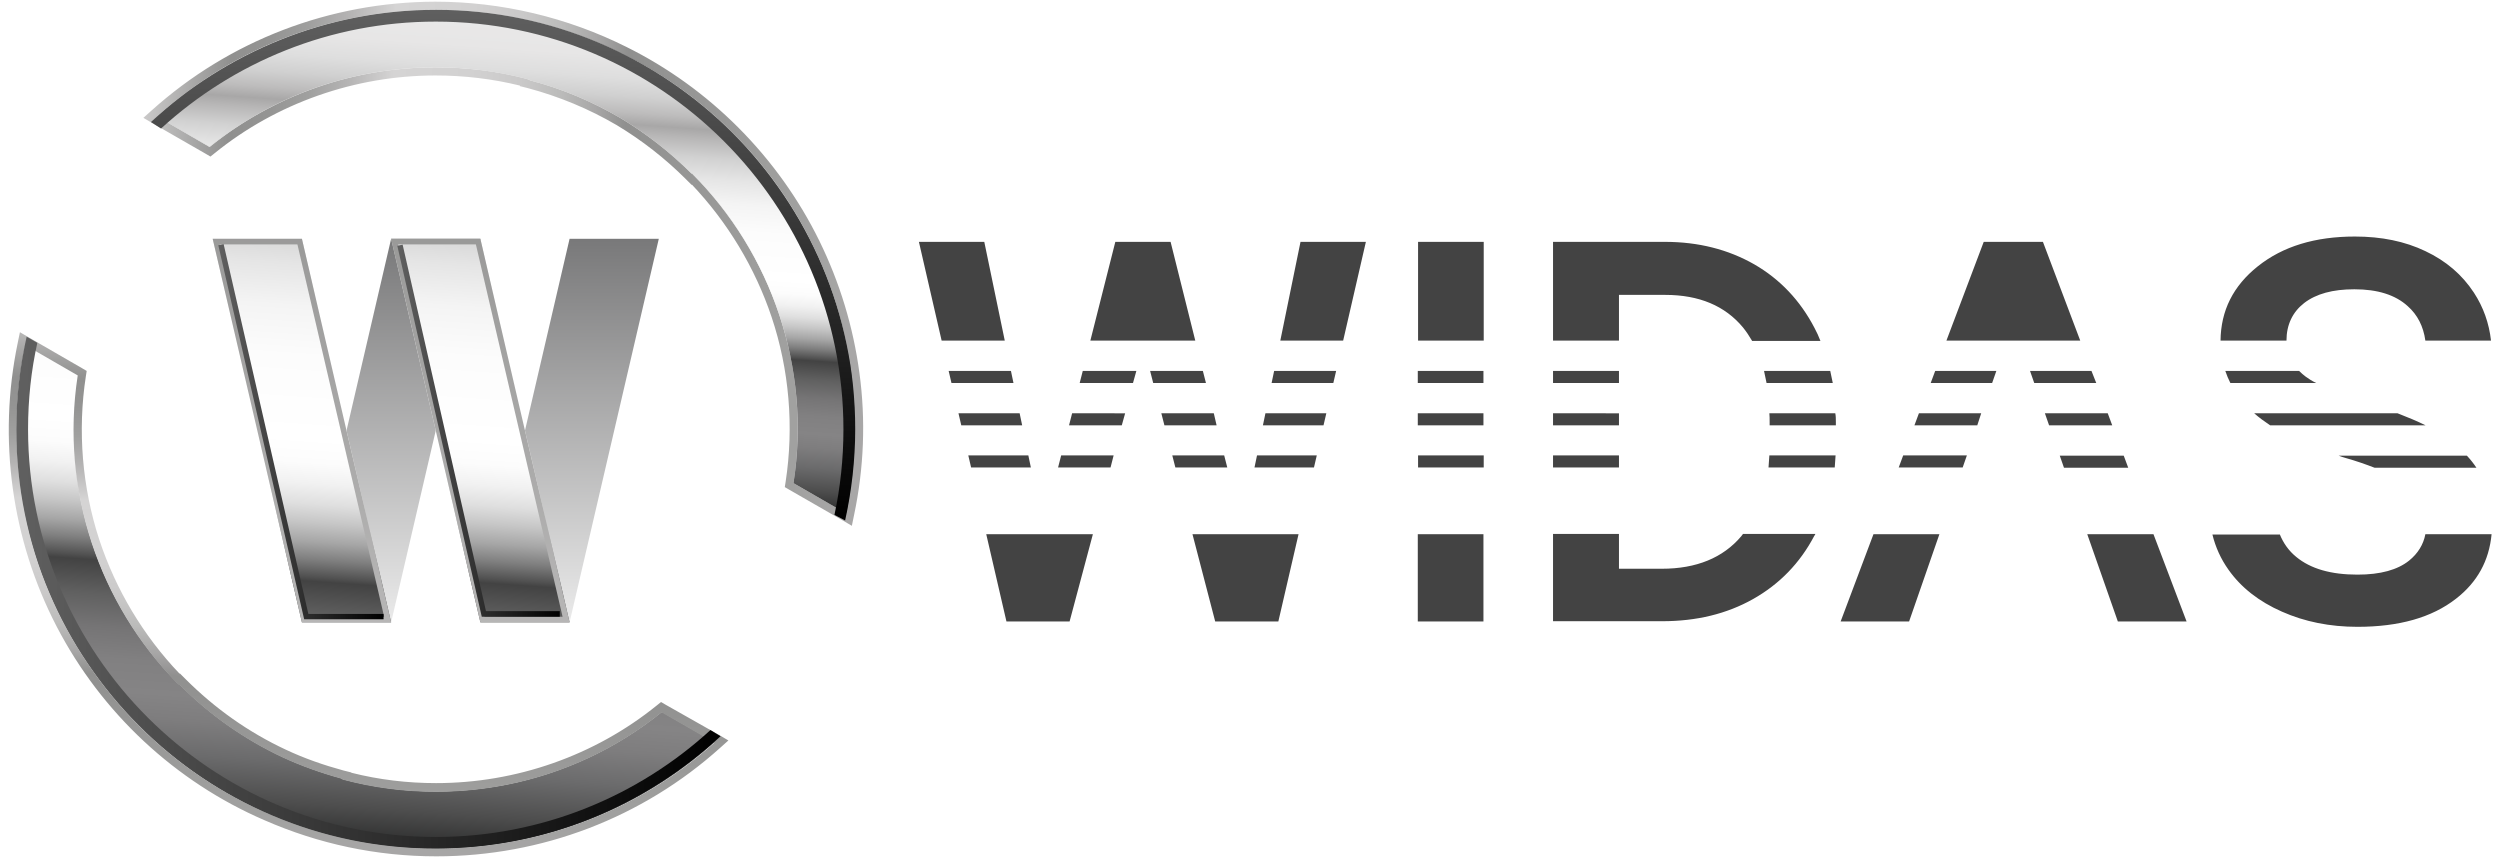 <?xml version="1.0" encoding="UTF-8"?> <svg xmlns="http://www.w3.org/2000/svg" xmlns:xlink="http://www.w3.org/1999/xlink" version="1.1" id="Ebene_1" x="0px" y="0px" viewBox="0 0 891 306" style="enable-background:new 0 0 891 306;" xml:space="preserve"> <style type="text/css"> .st0{fill-rule:evenodd;clip-rule:evenodd;fill:#434343;} .st1{fill-rule:evenodd;clip-rule:evenodd;fill:url(#SVGID_1_);} .st2{fill:url(#SVGID_00000068670129119797640180000000598075538725559456_);} .st3{fill:url(#SVGID_00000132056524352702220300000010591407198770618256_);} .st4{fill-rule:evenodd;clip-rule:evenodd;fill:url(#SVGID_00000151527080950751816810000009553726747872544947_);} .st5{fill:url(#SVGID_00000049937451356822262030000010036344088594651574_);} .st6{fill:url(#SVGID_00000069379783405550908220000003514483847995537536_);} .st7{fill-rule:evenodd;clip-rule:evenodd;fill:url(#SVGID_00000011753029697967234680000003313438925628853913_);} .st8{fill-rule:evenodd;clip-rule:evenodd;fill:url(#SVGID_00000023247603432463113520000010990068247963826622_);} .st9{fill-rule:evenodd;clip-rule:evenodd;fill:url(#SVGID_00000011031642225741790610000018171112253021426335_);} .st10{fill:url(#SVGID_00000113322536684621405460000013032215650400210348_);} .st11{fill-rule:evenodd;clip-rule:evenodd;fill:url(#SVGID_00000057845634053921117390000015604536147154368677_);} .st12{fill:url(#SVGID_00000068634896771540414960000016582670768113039775_);} .st13{fill:url(#SVGID_00000007393497148624936450000007330014583165236895_);} .st14{fill:url(#SVGID_00000173865469182369474220000012482917898129713550_);} </style> <g> <path class="st0" d="M864.4,121.4c-0.7-5.1-2.8-9.2-6.3-12.3c-4.4-4-10.7-6-19-6c-7.7,0-13.6,1.6-17.9,4.9 c-4.1,3.2-6.3,7.7-6.3,13.4h-23.5c0.1-10.7,4.5-19.5,13.3-26.5c8.9-7.1,20.4-10.6,34.6-10.6c9.4,0,17.8,1.7,25.1,5.2 c7.4,3.5,13.1,8.4,17.3,14.8c3.4,5.2,5.4,10.9,6.1,17.1H864.4z M719.8,121.4h-1.9h-2.7h-21.5L707,86.2h21.1l13.3,35.2H719.8z M624.4,121.4c-1-1.7-2-3.2-3.2-4.7c-6.4-7.7-15.6-11.6-27.7-11.6H577v16.3h-23.5V86.2h39.9c11.9,0,22.5,2.7,31.8,8 c9.2,5.3,16.4,12.9,21.5,22.7c0.8,1.5,1.5,3,2.1,4.6H624.4z M505.4,121.4V86.2h23.4v35.2H505.4z M456.3,121.4l7.2-35.2h23.3 l-8.1,35.2H456.3z M388.6,121.4l8.9-35.2h19.7l8.8,35.2H388.6z M335.6,121.4l-8.1-35.2h23.3l7.3,35.2H335.6z M846.3,166.7 c-3.1-1.2-6.5-2.4-10.4-3.5c-0.8-0.2-1.6-0.5-2.4-0.8h45.7c1.3,1.4,2.4,2.8,3.4,4.3H846.3z M809.1,151.6c-2.1-1.4-4-2.8-5.7-4.3 h51.1c3.6,1.4,7,2.8,10,4.3H809.1z M747.1,136.5h-22.1l-1.5-4.3h21.9L747.1,136.5z M710,136.5h-21.9l1.6-4.3h21.8L710,136.5z M653.2,136.5h-23.6c-0.3-1.5-0.6-2.9-0.9-4.3h23.6C652.6,133.6,652.9,135,653.2,136.5z M577,136.5h-23.5v-4.3H577V136.5z M528.7,136.5h-23.4v-4.3h23.4V136.5z M475.2,136.5h-22l0.9-4.3h22.1L475.2,136.5z M429.8,136.5h-18.8l-1.1-4.3h18.8L429.8,136.5z M403.8,136.5h-19l1.1-4.3H405L403.8,136.5z M361.2,136.5h-22.1l-1-4.3h22.2L361.2,136.5z M345.1,162.3h21.4l0.9,4.3h-21.3 L345.1,162.3z M378.2,162.3h18.7l-1.1,4.3h-18.7L378.2,162.3z M417.8,162.3h18.5l1.1,4.3h-18.5L417.8,162.3z M448,162.3h21.3 l-1,4.3h-21.2L448,162.3z M505.4,162.3h23.4v4.3h-23.4V162.3z M553.6,162.3H577v4.3h-23.5V162.3z M630.6,162.3h23.6 c-0.1,1.5-0.2,2.9-0.3,4.3h-23.6C630.4,165.3,630.5,163.8,630.6,162.3z M678.3,162.3H701l-1.5,4.3h-22.8L678.3,162.3z M735.6,166.7 l-1.5-4.3h22.8l1.6,4.3H735.6z M752.8,151.6h-22.5l-1.5-4.3h22.4L752.8,151.6z M704.7,151.6h-22.4l1.6-4.3h22.2L704.7,151.6z M654.3,150.5v1.1h-23.6v-1.2c0-1.1,0-2.1-0.1-3.1h23.5C654.3,148.3,654.3,149.4,654.3,150.5z M577,151.6h-23.5v-4.3H577V151.6z M528.7,151.6h-23.4v-4.3h23.4V151.6z M471.7,151.6h-21.6l0.9-4.3h21.7L471.7,151.6z M433.6,151.6H415l-1.1-4.3h18.7L433.6,151.6z M399.8,151.6H381l1.1-4.3H401L399.8,151.6z M364.3,151.6h-21.7l-1-4.3h21.8L364.3,151.6z M794.9,136.5c-0.7-1.4-1.3-2.8-1.8-4.3 h26.3c0.7,0.7,1.5,1.4,2.3,2c1.1,0.8,2.3,1.6,3.8,2.3H794.9z"></path> <path class="st0" d="M389.5,190.4l-8.3,31.1h-22.5l-7.2-31.1H389.5z M462.8,190.4l-7.2,31.1h-22.5l-8.1-31.1H462.8z M528.7,190.4 v31.1h-23.4v-31.1H528.7z M577,190.4v12.3h15.3c12.3,0,21.8-3.9,28.3-11.6c0.2-0.3,0.4-0.5,0.6-0.8H647c-0.1,0.2-0.2,0.5-0.4,0.7 c-5.1,9.7-12.4,17.2-21.8,22.5c-9.4,5.3-20.2,7.9-32.4,7.9h-38.9v-31.1H577z M691.2,190.4l-10.8,31.1H656l11.7-31.1H691.2z M767.5,190.4l11.8,31.1h-24.5l-10.9-31.1H767.5z M812.5,190.4c1.3,3.2,3.2,5.9,5.9,8.1c5.1,4.2,12.3,6.3,21.8,6.3 c8.2,0,14.3-1.7,18.4-5c3.1-2.5,5.1-5.7,5.8-9.4H888c-0.9,9.5-5.1,17.1-12.7,23c-8.6,6.7-20.3,10-35.1,10c-9.8,0-18.8-1.8-26.9-5.4 c-8.2-3.6-14.6-8.6-19.1-15c-2.7-3.8-4.6-8-5.7-12.5H812.5z"></path> <g> <g> <linearGradient id="SVGID_1_" gradientUnits="userSpaceOnUse" x1="144.445" y1="306.371" x2="165.998" y2="2.226"> <stop offset="1.573878e-03" style="stop-color:#212222"></stop> <stop offset="2.823253e-03" style="stop-color:#222323"></stop> <stop offset="5.596116e-02" style="stop-color:#4D4D4D"></stop> <stop offset="0.104" style="stop-color:#6B6B6C"></stop> <stop offset="0.144" style="stop-color:#7E7D7E"></stop> <stop offset="0.173" style="stop-color:#858485"></stop> <stop offset="0.21" style="stop-color:#818081"></stop> <stop offset="0.247" style="stop-color:#757475"></stop> <stop offset="0.285" style="stop-color:#606060"></stop> <stop offset="0.322" style="stop-color:#444444"></stop> <stop offset="0.324" style="stop-color:#434343"></stop> <stop offset="0.329" style="stop-color:#515151"></stop> <stop offset="0.349" style="stop-color:#7F7F7F"></stop> <stop offset="0.369" style="stop-color:#A6A6A6"></stop> <stop offset="0.391" style="stop-color:#C6C6C6"></stop> <stop offset="0.412" style="stop-color:#DFDFDF"></stop> <stop offset="0.435" style="stop-color:#F1F1F1"></stop> <stop offset="0.459" style="stop-color:#FCFCFC"></stop> <stop offset="0.487" style="stop-color:#FFFFFF"></stop> <stop offset="0.579" style="stop-color:#FCFCFC"></stop> <stop offset="0.636" style="stop-color:#F4F4F4"></stop> <stop offset="0.684" style="stop-color:#E5E5E5"></stop> <stop offset="0.727" style="stop-color:#D1D1D1"></stop> <stop offset="0.766" style="stop-color:#B7B6B6"></stop> <stop offset="0.785" style="stop-color:#A8A7A7"></stop> <stop offset="0.809" style="stop-color:#BDBCBC"></stop> <stop offset="0.842" style="stop-color:#D0D0D0"></stop> <stop offset="0.879" style="stop-color:#DEDEDE"></stop> <stop offset="0.924" style="stop-color:#E7E6E6"></stop> <stop offset="1" style="stop-color:#E9E9E9"></stop> </linearGradient> <path class="st1" d="M301.6,183l-18.8-10.8c6.4-41.3-7.9-82-36.1-110.3c0,0-0.1-0.1-0.1-0.1l-0.1,0.1 c-7.8-7.8-16.3-14.4-25.3-19.8c-9.9-5.8-20.8-10.5-32.4-13.5l0-0.1c-0.4-0.1-0.8-0.3-1.1-0.4c-38.5-10-80.6-1.9-113,24.2L56,41.5 c46.3-41.6,112.5-49,166-22.2C281.9,48.8,315.6,115.9,301.6,183z M27.8,133.7c-6.3,41,7.7,81.4,35.3,109.6 c0.3,0.2,0.6,0.5,0.9,0.8l0.1-0.1c10.9,11,23.4,19.6,36.6,25.8c6.7,3.1,13.7,5.6,21,7.6l0,0.1c0.3,0.1,0.5,0.2,0.7,0.3 c38.6,10.2,81,2.2,113.5-24.1l18.8,10.8c-44.4,39.9-107.2,48.3-159.4,25.3C31.3,262.1-5.5,192.5,9,123L27.8,133.7z"></path> </g> <linearGradient id="SVGID_00000156552681097856678040000003920011450305899967_" gradientUnits="userSpaceOnUse" x1="128.384" y1="305.69" x2="134.132" y2="110.75"> <stop offset="0" style="stop-color:#A8A7A7"></stop> <stop offset="7.816100e-02" style="stop-color:#A1A1A0"></stop> <stop offset="0.322" style="stop-color:#90908F"></stop> <stop offset="0.362" style="stop-color:#A7A6A6"></stop> <stop offset="0.411" style="stop-color:#BBBBBA"></stop> <stop offset="0.467" style="stop-color:#CAC9C9"></stop> <stop offset="0.534" style="stop-color:#D2D1D1"></stop> <stop offset="0.64" style="stop-color:#D5D4D4"></stop> <stop offset="0.647" style="stop-color:#D1D0D0"></stop> <stop offset="0.701" style="stop-color:#B5B4B4"></stop> <stop offset="0.755" style="stop-color:#A0A09F"></stop> <stop offset="0.808" style="stop-color:#949493"></stop> <stop offset="0.861" style="stop-color:#90908F"></stop> <stop offset="1" style="stop-color:#D5D4D4"></stop> </linearGradient> <path style="fill:url(#SVGID_00000156552681097856678040000003920011450305899967_);" d="M237.3,251.2l-1.7-1l-1.5,1.2 c-22.1,17.9-50.1,27.7-78.7,27.7c-10.2,0-20.3-1.2-30.2-3.7l0-0.1l-2.8-0.7c-7-1.9-13.9-4.3-20.5-7.4 C88.6,261,76.6,252.5,66.1,242l-2-2l-0.1,0.1c-12.9-13.5-22.7-29.9-28.6-47.7c-6.1-18.7-7.8-38.8-4.8-58.3l0.3-1.9l-1.7-1 l-18.7-10.8l-3.4-2l-0.8,3.9c-7.1,34.2-2.2,70,13.9,101c16,30.8,42.3,55.3,74,69c19.4,8.5,40,12.9,61.3,12.9 c37.5,0,73.4-13.7,101.2-38.7l2.9-2.6l-3.4-2L237.3,251.2z M155.5,302.4c-20.5,0-41.1-4.2-60.2-12.6C31.3,262.1-5.5,192.5,9,123 l18.7,10.8c-6.3,41,7.7,81.4,35.3,109.6c0.3,0.2,0.6,0.5,0.9,0.8l0.1-0.1c10.9,11,23.4,19.6,36.6,25.8c6.7,3.1,13.7,5.6,21,7.6 l0,0.1c0.3,0.1,0.5,0.2,0.7,0.3c10.8,2.9,21.9,4.3,33,4.3c28.6,0,57.1-9.4,80.5-28.3l18.8,10.8C226.5,289.8,191,302.4,155.5,302.4 z"></path> <linearGradient id="SVGID_00000029726733333105122310000001266382156928714925_" gradientUnits="userSpaceOnUse" x1="305.376" y1="96.955" x2="43.381" y2="86.896"> <stop offset="0" style="stop-color:#A8A7A7"></stop> <stop offset="7.816100e-02" style="stop-color:#A1A1A0"></stop> <stop offset="0.322" style="stop-color:#90908F"></stop> <stop offset="0.362" style="stop-color:#A7A6A6"></stop> <stop offset="0.411" style="stop-color:#BBBBBA"></stop> <stop offset="0.467" style="stop-color:#CAC9C9"></stop> <stop offset="0.534" style="stop-color:#D2D1D1"></stop> <stop offset="0.64" style="stop-color:#D5D4D4"></stop> <stop offset="0.647" style="stop-color:#D1D0D0"></stop> <stop offset="0.701" style="stop-color:#B5B4B4"></stop> <stop offset="0.755" style="stop-color:#A0A09F"></stop> <stop offset="0.808" style="stop-color:#949493"></stop> <stop offset="0.861" style="stop-color:#90908F"></stop> <stop offset="1" style="stop-color:#D5D4D4"></stop> </linearGradient> <path style="fill:url(#SVGID_00000029726733333105122310000001266382156928714925_);" d="M306.3,132.9c-2.2-16.4-7-32.2-14.3-47.1 c-14.7-29.9-39.1-54.4-68.8-69.1c-21-10.5-44.5-16.1-68.1-16.1C117.7,0.7,81.8,14.4,54,39.4L51.1,42l3.4,2l18.8,10.8l1.7,1 l1.5-1.2c22.1-17.9,50.1-27.7,78.7-27.7c10.2,0,20.3,1.2,30.1,3.6l0,0.2l2.8,0.7c11.2,3,21.8,7.4,31.7,13.2 c9,5.4,17.3,11.9,24.7,19.3l2,2l0.1-0.1c12.7,13.4,22.5,29.6,28.4,47.2c6.3,18.8,8,39.1,5,58.7l-0.3,1.9l1.7,1l18.8,10.8l3.4,2 l0.8-3.9C307.9,166.9,308.6,149.8,306.3,132.9z M301.6,183l-18.8-10.8c6.4-41.3-7.9-82-36.1-110.3c0,0-0.1-0.1-0.1-0.1l-0.1,0.1 c-7.8-7.8-16.3-14.4-25.3-19.8c-9.9-5.8-20.8-10.5-32.4-13.5l0-0.1c-0.4-0.1-0.8-0.3-1.1-0.4c-10.6-2.8-21.6-4.1-32.5-4.1 c-28.6,0-57.1,9.5-80.5,28.4L56,41.5c28.2-25.3,63.7-38,99.2-38c22.9,0,45.8,5.3,66.8,15.8C281.8,48.8,315.6,115.9,301.6,183z"></path> <g> <linearGradient id="SVGID_00000074440177499265338920000008305960278967316366_" gradientUnits="userSpaceOnUse" x1="174.929" y1="176.504" x2="187.121" y2="4.47"> <stop offset="1.573878e-03" style="stop-color:#212222"></stop> <stop offset="2.823253e-03" style="stop-color:#222323"></stop> <stop offset="5.596116e-02" style="stop-color:#4D4D4D"></stop> <stop offset="0.104" style="stop-color:#6B6B6C"></stop> <stop offset="0.144" style="stop-color:#7E7D7E"></stop> <stop offset="0.173" style="stop-color:#858485"></stop> <stop offset="0.21" style="stop-color:#818081"></stop> <stop offset="0.247" style="stop-color:#757475"></stop> <stop offset="0.285" style="stop-color:#606060"></stop> <stop offset="0.322" style="stop-color:#444444"></stop> <stop offset="0.324" style="stop-color:#434343"></stop> <stop offset="0.329" style="stop-color:#515151"></stop> <stop offset="0.349" style="stop-color:#7F7F7F"></stop> <stop offset="0.369" style="stop-color:#A6A6A6"></stop> <stop offset="0.391" style="stop-color:#C6C6C6"></stop> <stop offset="0.412" style="stop-color:#DFDFDF"></stop> <stop offset="0.435" style="stop-color:#F1F1F1"></stop> <stop offset="0.459" style="stop-color:#FCFCFC"></stop> <stop offset="0.487" style="stop-color:#FFFFFF"></stop> <stop offset="0.579" style="stop-color:#FCFCFC"></stop> <stop offset="0.636" style="stop-color:#F4F4F4"></stop> <stop offset="0.684" style="stop-color:#E5E5E5"></stop> <stop offset="0.727" style="stop-color:#D1D1D1"></stop> <stop offset="0.766" style="stop-color:#B7B6B6"></stop> <stop offset="0.785" style="stop-color:#A8A7A7"></stop> <stop offset="0.809" style="stop-color:#BDBCBC"></stop> <stop offset="0.842" style="stop-color:#D0D0D0"></stop> <stop offset="0.879" style="stop-color:#DEDEDE"></stop> <stop offset="0.924" style="stop-color:#E7E6E6"></stop> <stop offset="1" style="stop-color:#E9E9E9"></stop> </linearGradient> <path style="fill-rule:evenodd;clip-rule:evenodd;fill:url(#SVGID_00000074440177499265338920000008305960278967316366_);" d=" M301.6,183l-18.8-10.8c6.4-41.3-7.9-82-36.1-110.3c0,0-0.1-0.1-0.1-0.1l-0.1,0.1c-7.8-7.8-16.3-14.4-25.3-19.8 c-9.9-5.8-20.8-10.5-32.4-13.5l0-0.1c-0.4-0.1-0.8-0.3-1.1-0.4c-38.5-10-80.6-1.9-113,24.2L56,41.5c46.3-41.6,112.5-49,166-22.2 C281.9,48.8,315.6,115.9,301.6,183z"></path> </g> </g> <g> <linearGradient id="SVGID_00000173125129148361371480000016800992682716022927_" gradientUnits="userSpaceOnUse" x1="5.874" y1="211.236" x2="256.942" y2="211.236"> <stop offset="0" style="stop-color:#606060"></stop> <stop offset="1" style="stop-color:#000000"></stop> </linearGradient> <path style="fill:url(#SVGID_00000173125129148361371480000016800992682716022927_);" d="M253.2,260.2 c-25.8,23.6-60.2,38.1-97.9,38.1C75.2,298.3,10,233.1,10,153c0-10.6,1.1-20.9,3.3-30.8L9.5,120c-2.4,10.6-3.7,21.6-3.7,33 c0,82.4,67,149.4,149.4,149.4c39.2,0,74.9-15.2,101.6-40L253.2,260.2z"></path> </g> <linearGradient id="SVGID_00000028285840569788357220000015862186666830715277_" gradientUnits="userSpaceOnUse" x1="179.215" y1="185.251" x2="179.215" y2="1.964"> <stop offset="0" style="stop-color:#000000"></stop> <stop offset="1" style="stop-color:#606060"></stop> </linearGradient> <path style="fill:url(#SVGID_00000028285840569788357220000015862186666830715277_);" d="M57.4,45.8c25.8-23.6,60.2-38.1,97.9-38.1 c80.1,0,145.3,65.2,145.3,145.3c0,10.5-1.1,20.7-3.2,30.5l3.8,2c2.3-10.5,3.6-21.4,3.6-32.6c0-82.4-67-149.4-149.4-149.4 c-39.2,0-74.9,15.2-101.6,40L57.4,45.8z"></path> <g> <linearGradient id="SVGID_00000183242918903514938940000017028106999469261724_" gradientUnits="userSpaceOnUse" x1="203.014" y1="220.254" x2="203.014" y2="85.697"> <stop offset="0" style="stop-color:#E9E9E9"></stop> <stop offset="1" style="stop-color:#79797A"></stop> </linearGradient> <polygon style="fill-rule:evenodd;clip-rule:evenodd;fill:url(#SVGID_00000183242918903514938940000017028106999469261724_);" points=" 203,85.1 171.2,221.8 203,221.8 234.8,85.1 "></polygon> <g> <image style="overflow:visible;" width="64.2" height="137.2" transform="matrix(1 0 0 1 170.892 84.889)"></image> </g> </g> <g> <linearGradient id="SVGID_00000085222665924561685060000003337312435804278678_" gradientUnits="userSpaceOnUse" x1="139.401" y1="220.254" x2="139.401" y2="85.697"> <stop offset="0" style="stop-color:#E9E9E9"></stop> <stop offset="1" style="stop-color:#79797A"></stop> </linearGradient> <polyline style="fill-rule:evenodd;clip-rule:evenodd;fill:url(#SVGID_00000085222665924561685060000003337312435804278678_);" points=" 139.4,85.1 107.6,221.8 139.4,221.8 171.2,85.1 "></polyline> <g> <image style="overflow:visible;" width="64.2" height="137" transform="matrix(1 0 0 1 107.279 85.083)"></image> </g> </g> <g> <linearGradient id="SVGID_00000087410290179472393420000006043146577781205906_" gradientUnits="userSpaceOnUse" x1="96.668" y1="307.643" x2="118.76" y2="-4.092"> <stop offset="1.573878e-03" style="stop-color:#212222"></stop> <stop offset="2.823253e-03" style="stop-color:#222323"></stop> <stop offset="5.596116e-02" style="stop-color:#4D4D4D"></stop> <stop offset="0.104" style="stop-color:#6B6B6C"></stop> <stop offset="0.144" style="stop-color:#7E7D7E"></stop> <stop offset="0.173" style="stop-color:#858485"></stop> <stop offset="0.21" style="stop-color:#818081"></stop> <stop offset="0.247" style="stop-color:#757475"></stop> <stop offset="0.285" style="stop-color:#606060"></stop> <stop offset="0.322" style="stop-color:#444444"></stop> <stop offset="0.324" style="stop-color:#434343"></stop> <stop offset="0.329" style="stop-color:#515151"></stop> <stop offset="0.349" style="stop-color:#7F7F7F"></stop> <stop offset="0.369" style="stop-color:#A6A6A6"></stop> <stop offset="0.391" style="stop-color:#C6C6C6"></stop> <stop offset="0.412" style="stop-color:#DFDFDF"></stop> <stop offset="0.435" style="stop-color:#F1F1F1"></stop> <stop offset="0.459" style="stop-color:#FCFCFC"></stop> <stop offset="0.487" style="stop-color:#FFFFFF"></stop> <stop offset="0.579" style="stop-color:#FCFCFC"></stop> <stop offset="0.636" style="stop-color:#F4F4F4"></stop> <stop offset="0.684" style="stop-color:#E5E5E5"></stop> <stop offset="0.727" style="stop-color:#D1D1D1"></stop> <stop offset="0.766" style="stop-color:#B7B6B6"></stop> <stop offset="0.785" style="stop-color:#A8A7A7"></stop> <stop offset="0.809" style="stop-color:#BDBCBC"></stop> <stop offset="0.842" style="stop-color:#D0D0D0"></stop> <stop offset="0.879" style="stop-color:#DEDEDE"></stop> <stop offset="0.924" style="stop-color:#E7E6E6"></stop> <stop offset="1" style="stop-color:#E9E9E9"></stop> </linearGradient> <polygon style="fill-rule:evenodd;clip-rule:evenodd;fill:url(#SVGID_00000087410290179472393420000006043146577781205906_);" points=" 75.8,85.1 107.6,221.8 139.4,221.8 107.6,85.1 "></polygon> </g> <linearGradient id="SVGID_00000110435077249830508820000012204268834868106384_" gradientUnits="userSpaceOnUse" x1="103.865" y1="260.221" x2="111.719" y2="35.379"> <stop offset="0" style="stop-color:#BFBEBE"></stop> <stop offset="0.999" style="stop-color:#90908F"></stop> </linearGradient> <path style="fill:url(#SVGID_00000110435077249830508820000012204268834868106384_);" d="M106,87.1l30.9,132.7h-27.8L78.3,87.1H106 M107.6,85.1H75.8l31.8,136.7h31.8L107.6,85.1L107.6,85.1z"></path> <g> <linearGradient id="SVGID_00000150792632366990535580000008085878329300673203_" gradientUnits="userSpaceOnUse" x1="160.23" y1="308.361" x2="182.322" y2="-3.375"> <stop offset="1.573878e-03" style="stop-color:#212222"></stop> <stop offset="2.823253e-03" style="stop-color:#222323"></stop> <stop offset="5.596116e-02" style="stop-color:#4D4D4D"></stop> <stop offset="0.104" style="stop-color:#6B6B6C"></stop> <stop offset="0.144" style="stop-color:#7E7D7E"></stop> <stop offset="0.173" style="stop-color:#858485"></stop> <stop offset="0.21" style="stop-color:#818081"></stop> <stop offset="0.247" style="stop-color:#757475"></stop> <stop offset="0.285" style="stop-color:#606060"></stop> <stop offset="0.322" style="stop-color:#444444"></stop> <stop offset="0.324" style="stop-color:#434343"></stop> <stop offset="0.329" style="stop-color:#515151"></stop> <stop offset="0.349" style="stop-color:#7F7F7F"></stop> <stop offset="0.369" style="stop-color:#A6A6A6"></stop> <stop offset="0.391" style="stop-color:#C6C6C6"></stop> <stop offset="0.412" style="stop-color:#DFDFDF"></stop> <stop offset="0.435" style="stop-color:#F1F1F1"></stop> <stop offset="0.459" style="stop-color:#FCFCFC"></stop> <stop offset="0.487" style="stop-color:#FFFFFF"></stop> <stop offset="0.579" style="stop-color:#FCFCFC"></stop> <stop offset="0.636" style="stop-color:#F4F4F4"></stop> <stop offset="0.684" style="stop-color:#E5E5E5"></stop> <stop offset="0.727" style="stop-color:#D1D1D1"></stop> <stop offset="0.766" style="stop-color:#B7B6B6"></stop> <stop offset="0.785" style="stop-color:#A8A7A7"></stop> <stop offset="0.809" style="stop-color:#BDBCBC"></stop> <stop offset="0.842" style="stop-color:#D0D0D0"></stop> <stop offset="0.879" style="stop-color:#DEDEDE"></stop> <stop offset="0.924" style="stop-color:#E7E6E6"></stop> <stop offset="1" style="stop-color:#E9E9E9"></stop> </linearGradient> <polygon style="fill-rule:evenodd;clip-rule:evenodd;fill:url(#SVGID_00000150792632366990535580000008085878329300673203_);" points=" 171.2,85.1 139.4,85.1 171.2,221.8 203,221.8 "></polygon> </g> <linearGradient id="SVGID_00000008852065489587444950000017318805728088940479_" gradientUnits="userSpaceOnUse" x1="167.4" y1="262.441" x2="175.255" y2="37.598"> <stop offset="0" style="stop-color:#BFBEBE"></stop> <stop offset="0.999" style="stop-color:#90908F"></stop> </linearGradient> <path style="fill:url(#SVGID_00000008852065489587444950000017318805728088940479_);" d="M169.6,87.1l30.9,132.7h-27.8L141.9,87.1 H169.6 M171.2,85.1h-31.8l31.8,136.7H203L171.2,85.1L171.2,85.1z"></path> <g> <linearGradient id="SVGID_00000003094978028583847700000009305288272442356380_" gradientUnits="userSpaceOnUse" x1="77.771" y1="153.869" x2="136.657" y2="153.869"> <stop offset="0" style="stop-color:#606060"></stop> <stop offset="1" style="stop-color:#000000"></stop> </linearGradient> <polygon style="fill:url(#SVGID_00000003094978028583847700000009305288272442356380_);" points="136.7,220.7 108.4,220.7 77.8,87.4 79.7,87 109.9,218.8 136.7,218.8 "></polygon> </g> <g> <linearGradient id="SVGID_00000023272197622072076350000014472930883367029635_" gradientUnits="userSpaceOnUse" x1="141.591" y1="153.488" x2="199.495" y2="153.488"> <stop offset="0" style="stop-color:#606060"></stop> <stop offset="1" style="stop-color:#000000"></stop> </linearGradient> <polygon style="fill:url(#SVGID_00000023272197622072076350000014472930883367029635_);" points="199.5,219.8 171.7,219.8 141.6,87.6 143.5,87.2 173.2,217.8 199.5,217.8 "></polygon> </g> </g> </svg> 